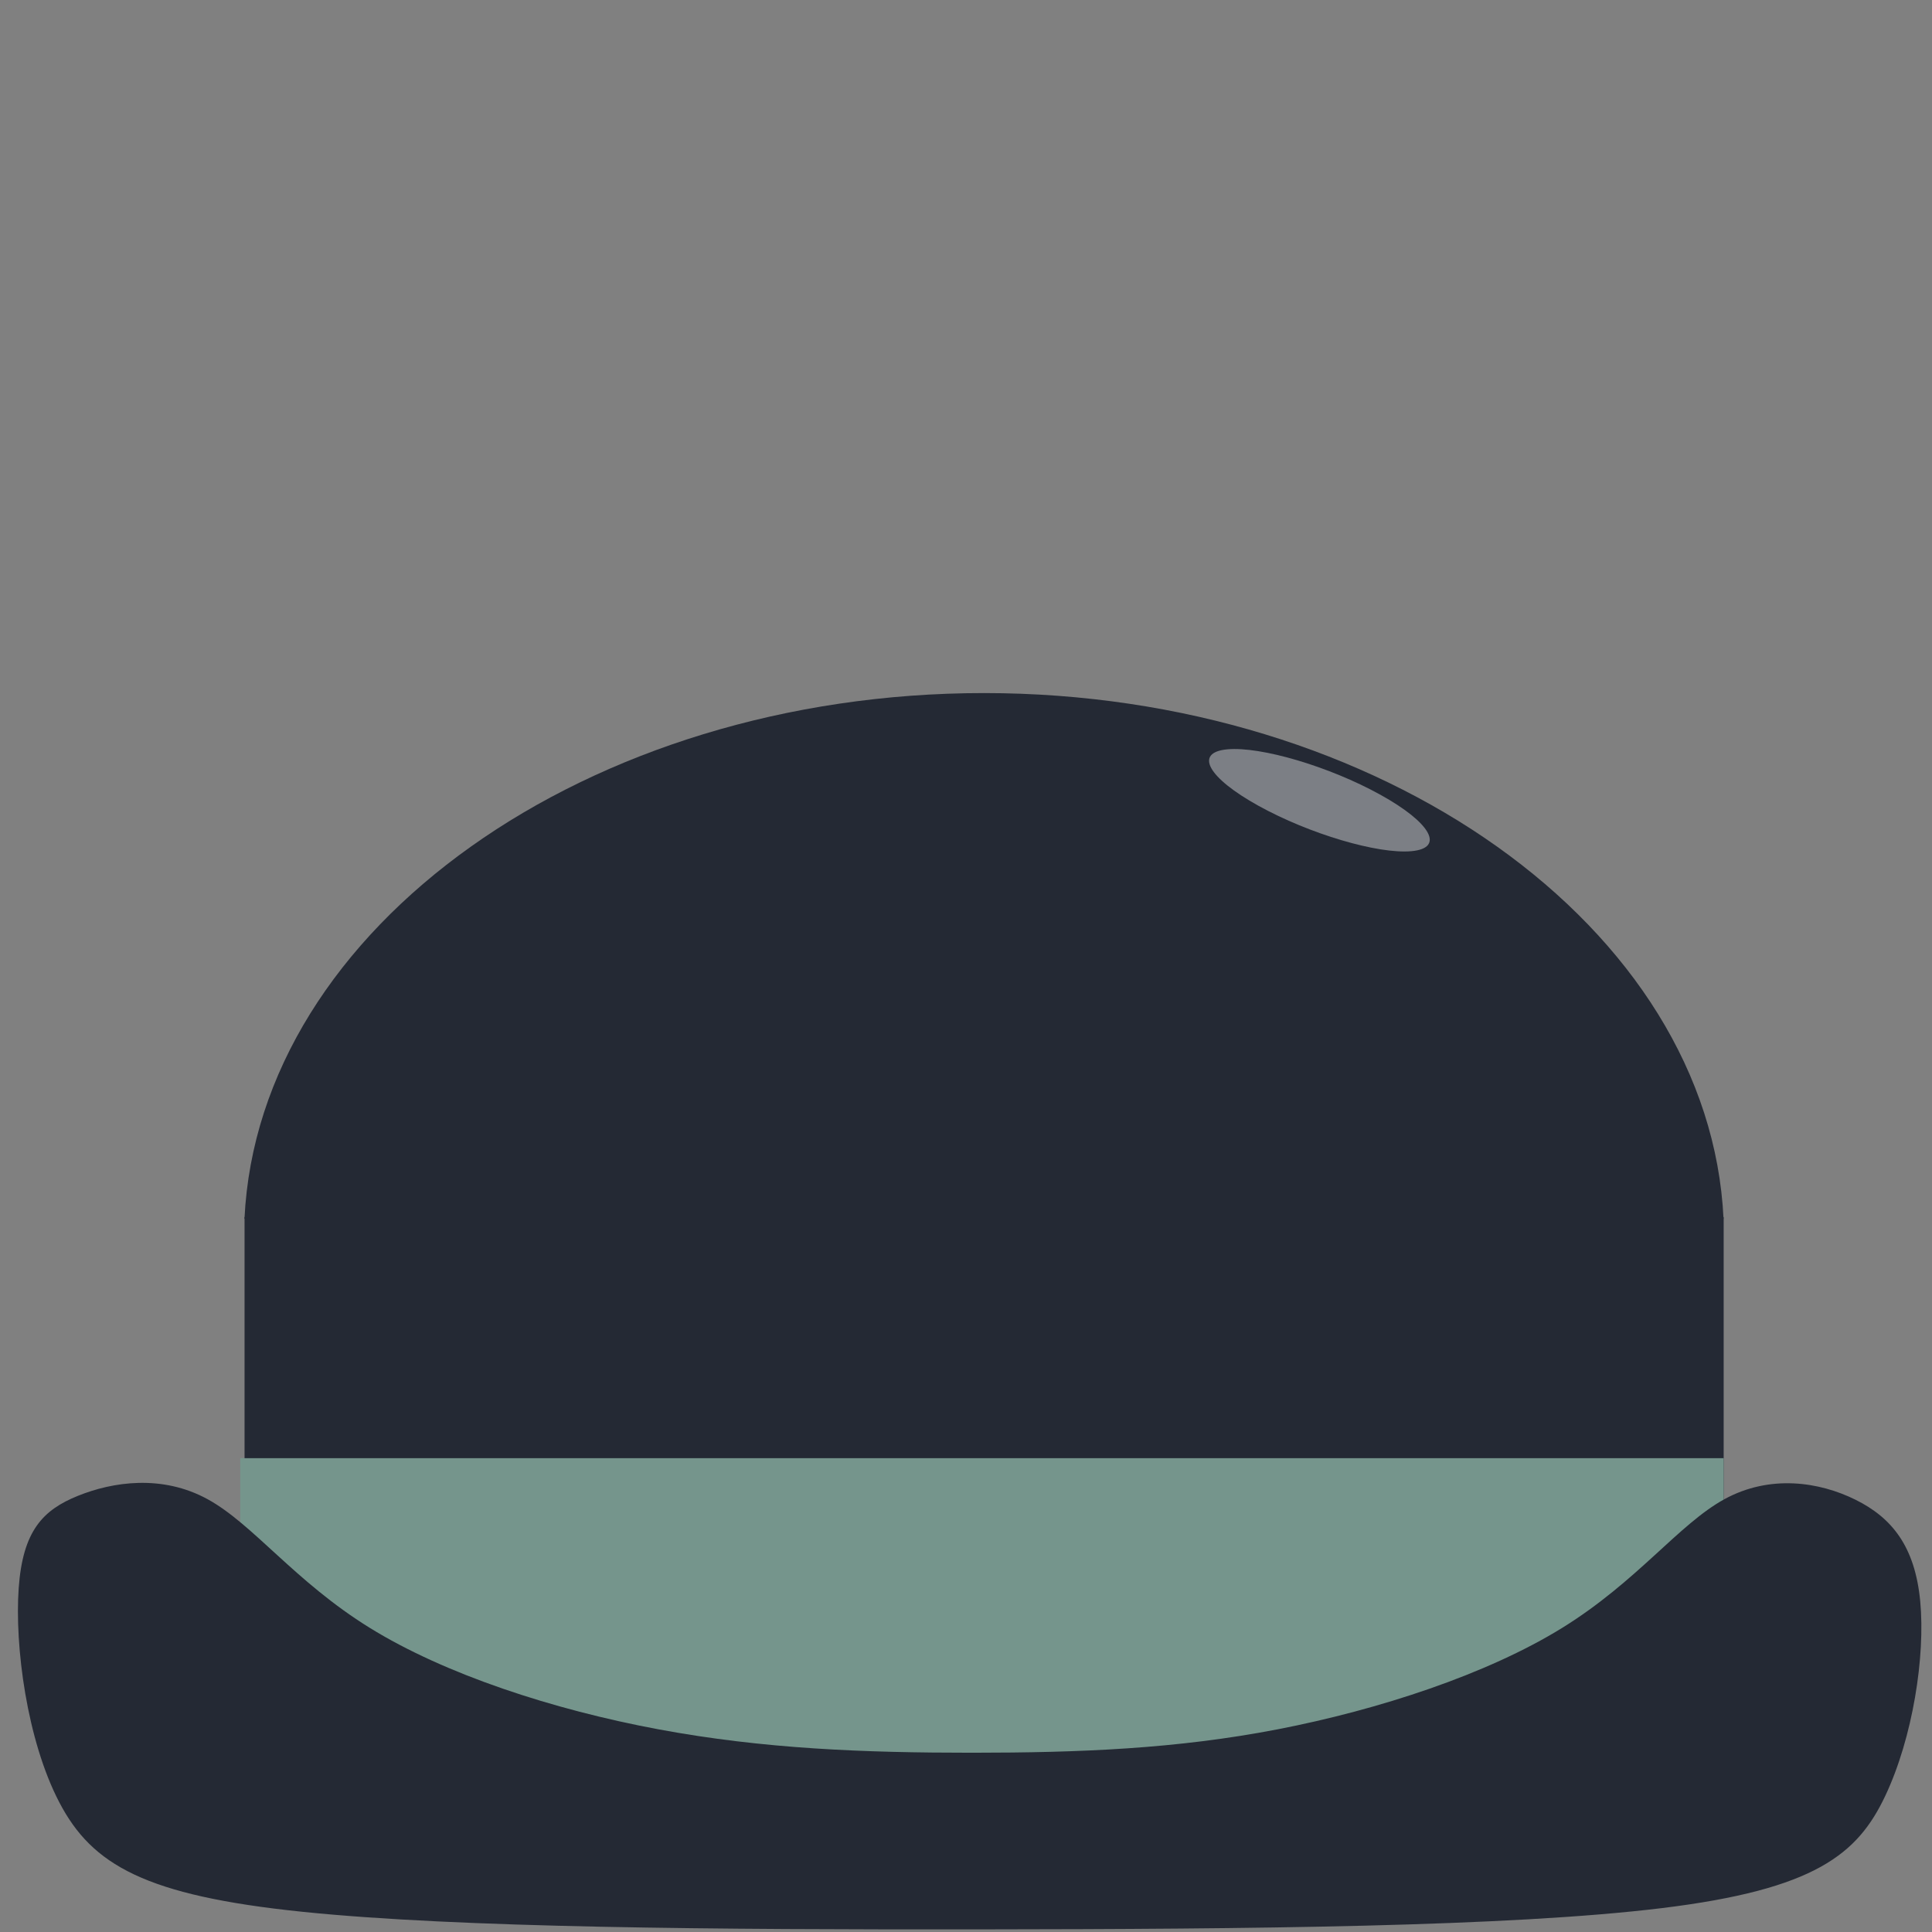 <?xml version="1.0" encoding="UTF-8" standalone="no"?>
<!DOCTYPE svg PUBLIC "-//W3C//DTD SVG 1.1//EN" "http://www.w3.org/Graphics/SVG/1.1/DTD/svg11.dtd">
<svg width="100%" height="100%" viewBox="0 0 240 240" version="1.1" xmlns="http://www.w3.org/2000/svg" xmlns:xlink="http://www.w3.org/1999/xlink" xml:space="preserve" xmlns:serif="http://www.serif.com/" style="fill-rule:evenodd;clip-rule:evenodd;stroke-linejoin:round;stroke-miterlimit:2;">
    <rect x="0" y="0" width="240" height="240" fill="#808080" stroke="none"/>
    <g id="HeadAccessoryGroup">
        <circle id="headAccessMatingPin" cx="120.018" cy="234.921" r="2.591" style="fill:#ebebeb;"/>
        <path id="path4850" d="M30.37,151.392C32.103,115.18 73.044,86.087 122.259,86.096C171.474,86.105 212.395,115.212 214.105,151.425" style="fill:#242934;fill-rule:nonzero;"/>
        <rect id="rect4852" x="30.38" y="151.19" width="183.74" height="67.292" style="fill:#242934;"/>
        <rect id="rect4854" x="29.844" y="181.14" width="184.276" height="37.342" style="fill:#75958c;"/>
        <path id="path4856" d="M37.548,237.488C18.036,235.476 11.429,231.667 7.374,223.906C3.318,216.145 1.815,204.434 2.322,197.291C2.828,190.148 5.343,187.573 9.669,185.822C13.995,184.07 20.135,183.141 25.789,186.236C31.443,189.331 36.615,196.451 45.927,202.214C55.239,207.976 68.691,212.381 81.791,214.822C94.89,217.263 107.382,217.732 120.736,217.731C134.09,217.73 146.193,217.249 158.751,214.815C171.309,212.381 184.761,207.976 194.073,202.214C203.385,196.451 208.557,189.331 214.211,186.236C219.865,183.141 226.005,184.07 230.51,186.308C235.014,188.545 237.886,192.09 238.537,198.915C239.187,205.74 237.617,215.845 234.195,223.086C230.773,230.326 225.501,234.7 206.475,237.029C187.449,239.359 155.188,239.638 122.077,239.674C88.966,239.71 57.061,239.499 37.548,237.488L37.548,237.488Z" style="fill:#242934;fill-rule:nonzero;"/>
        <path id="path4878" d="M171.457,98.715C177.771,102.206 179.512,105.352 175.343,105.736C171.173,106.12 162.662,103.597 156.348,100.106C150.034,96.615 148.293,93.468 152.463,93.084C156.632,92.7 165.143,95.223 171.457,98.715Z" style="fill:#fff;fill-opacity:0.4;"/>
    </g>
</svg>
